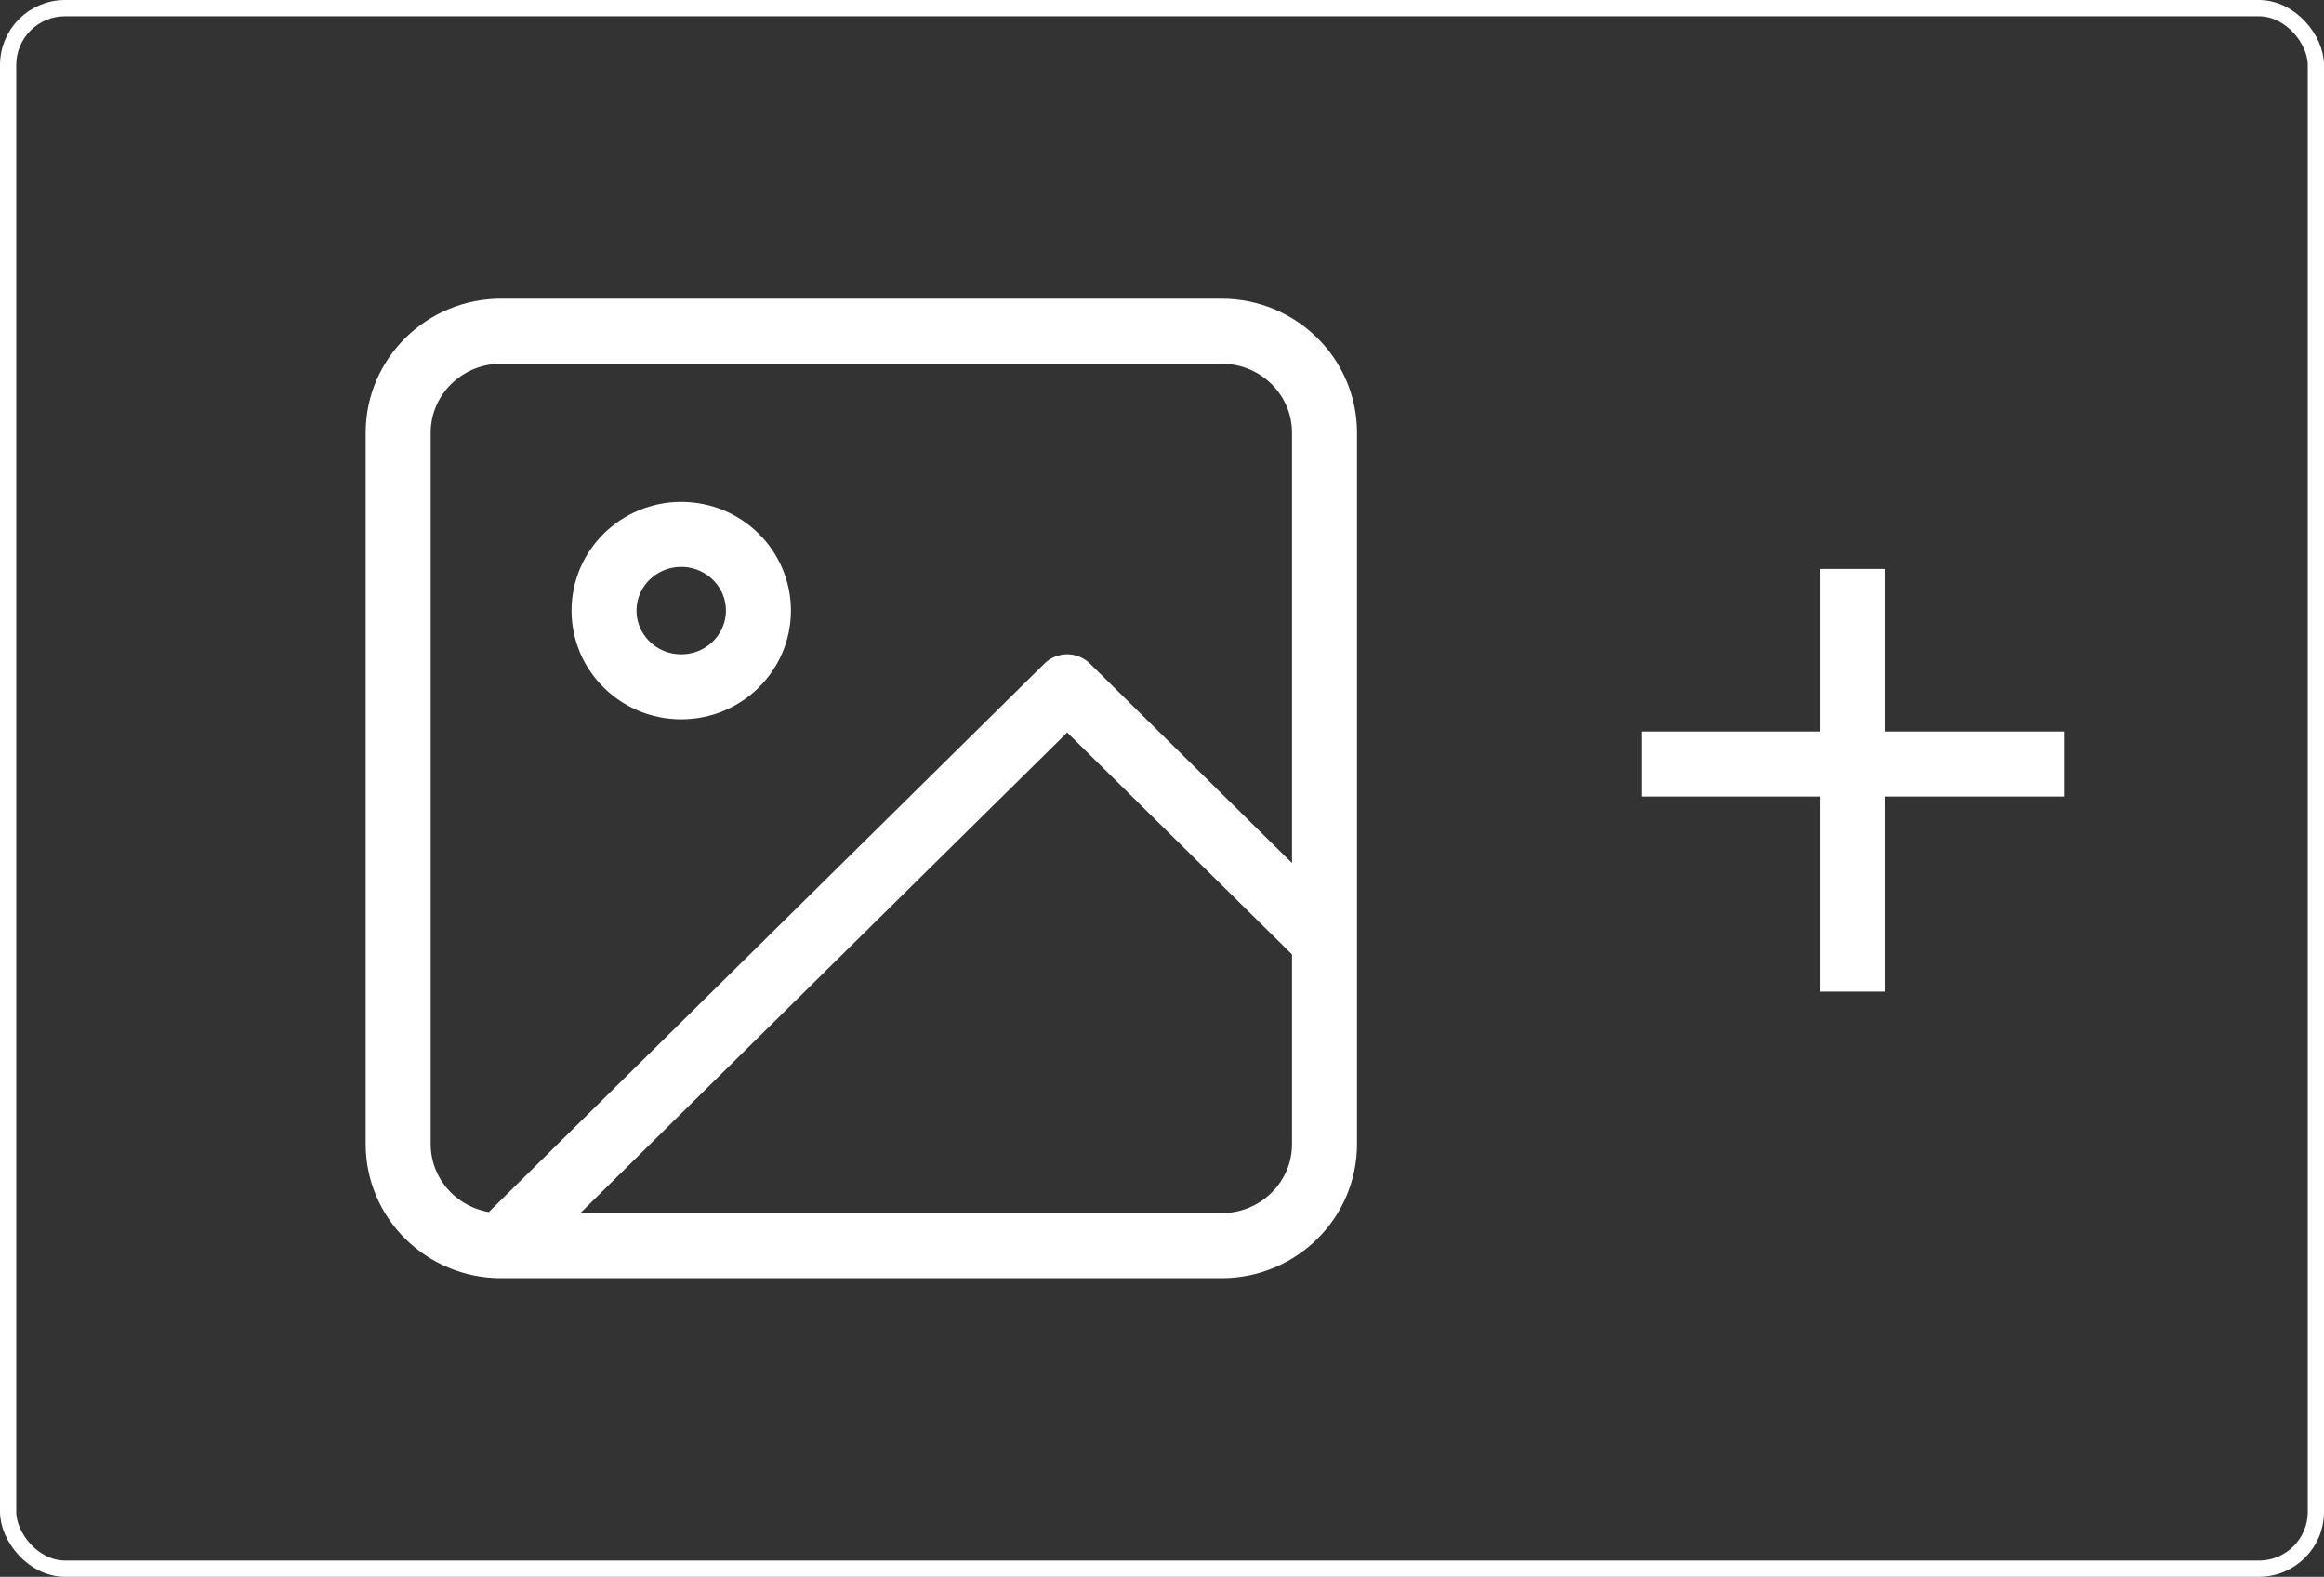 <svg width="143" height="97" viewBox="0 0 143 97" fill="none" xmlns="http://www.w3.org/2000/svg">
<rect x="0" y="0" width="143" height="97" fill="#333333" stroke="none"/>
<rect x="0.5" y="0.5" width="142" height="96" rx="3.5" stroke="white"/>
<path d="M30.833 76.625H75.167C78.665 76.625 81.5 73.827 81.5 70.375V26.625C81.5 23.173 78.665 20.375 75.167 20.375H30.833C27.335 20.375 24.5 23.173 24.5 26.625V70.375C24.5 73.827 27.335 76.625 30.833 76.625ZM30.833 76.625L65.667 42.25L81.5 57.875M46.667 37.562C46.667 40.151 44.54 42.25 41.917 42.25C39.293 42.25 37.167 40.151 37.167 37.562C37.167 34.974 39.293 32.875 41.917 32.875C44.54 32.875 46.667 34.974 46.667 37.562Z" stroke="white" stroke-width="4" stroke-linecap="round" stroke-linejoin="round"/>
<line x1="114" y1="61" x2="114" y2="35" stroke="white" stroke-width="4"/>
<line x1="101" y1="47" x2="127" y2="47" stroke="white" stroke-width="4"/>
</svg>
